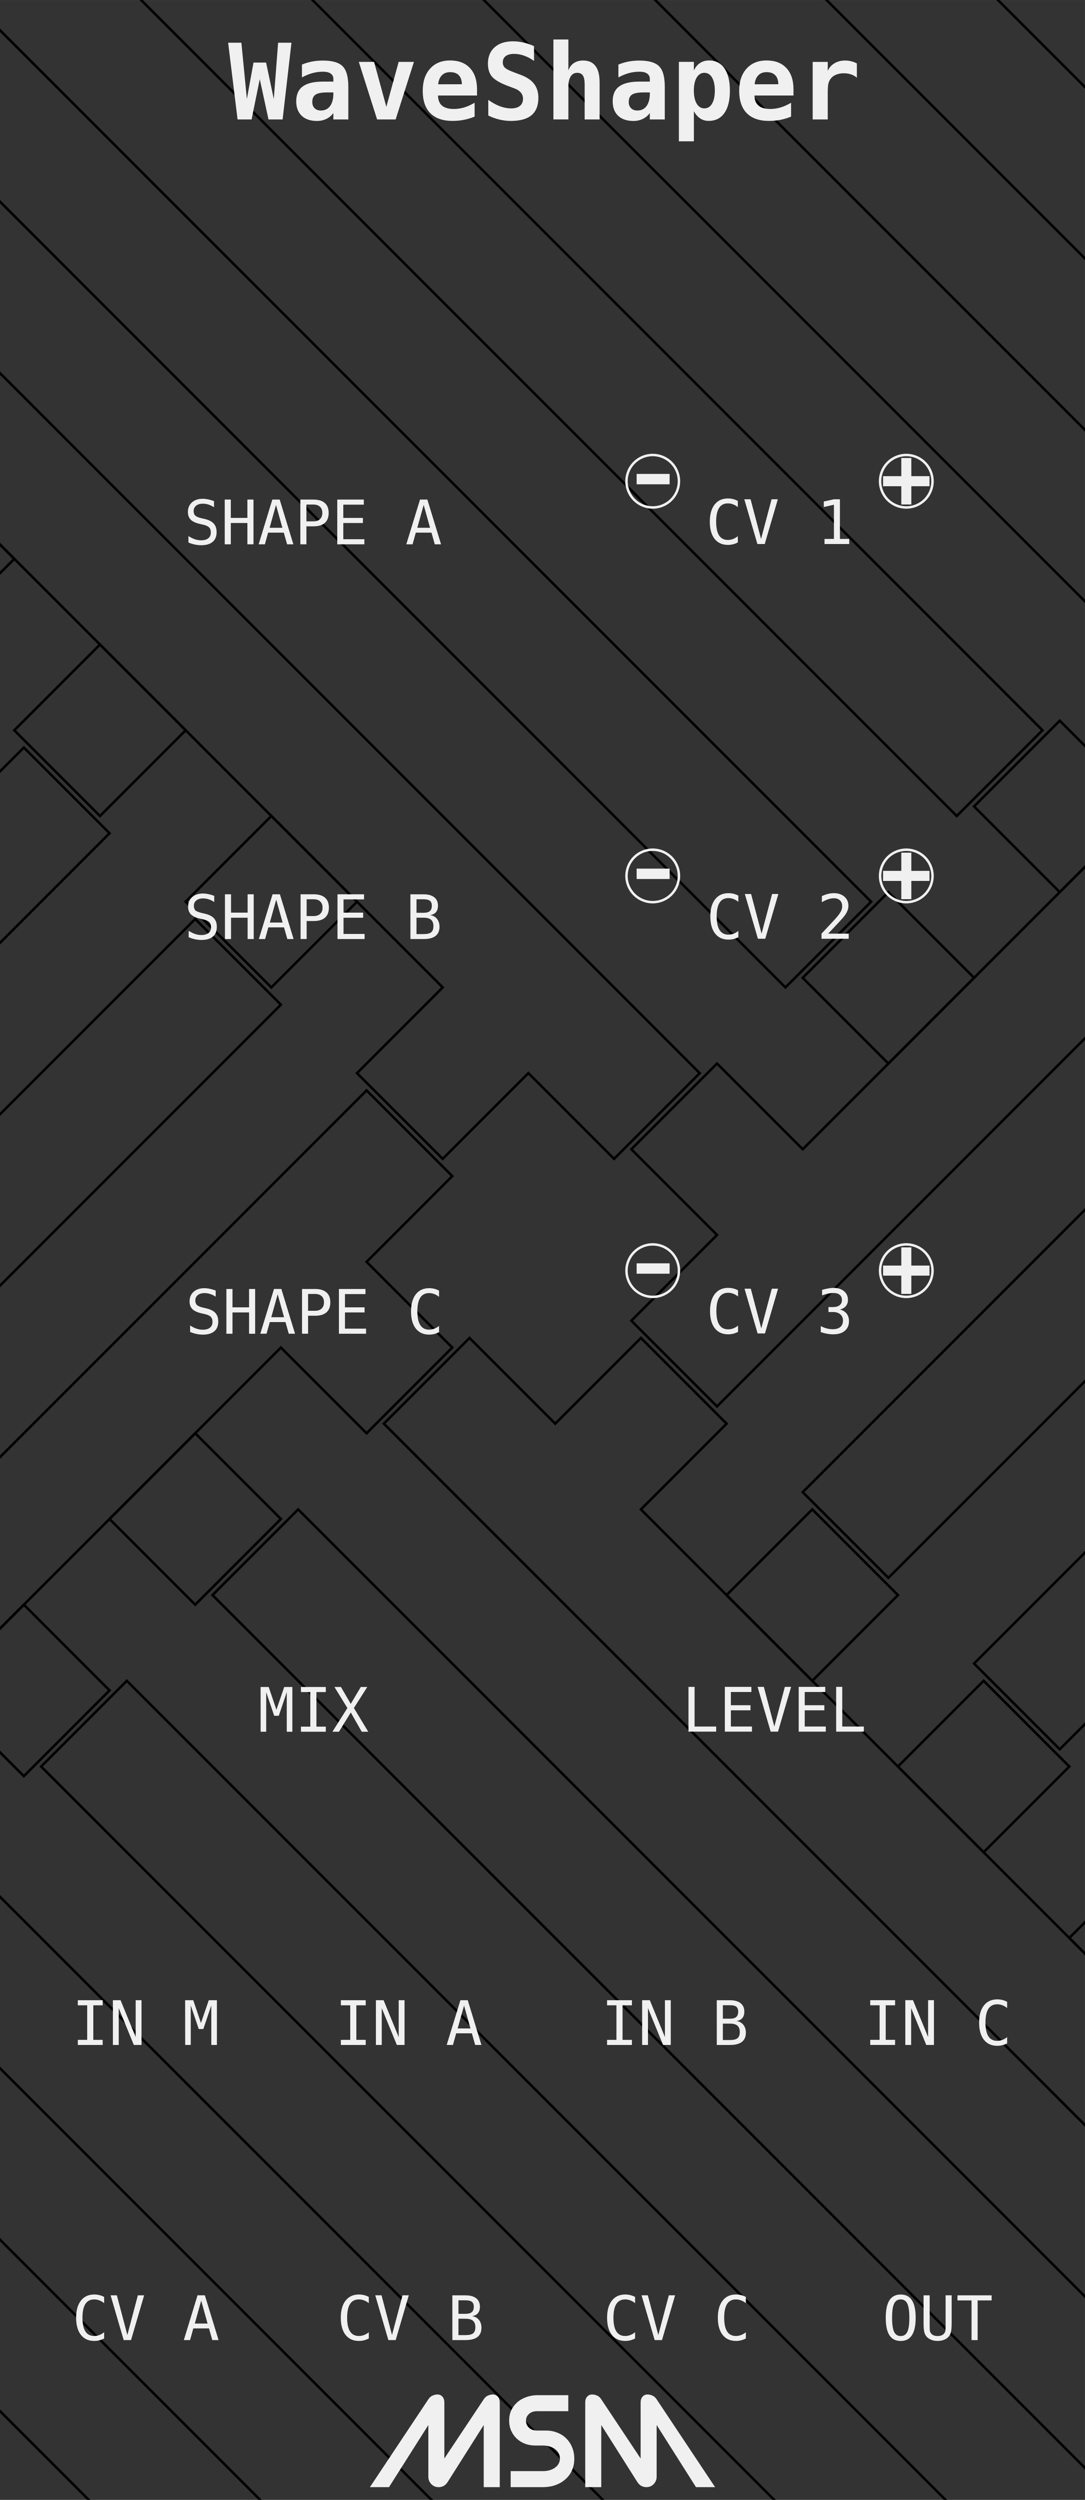 <?xml version="1.0" encoding="UTF-8" standalone="no"?>
<!-- Created with Inkscape (http://www.inkscape.org/) -->

<svg
   xmlns:dc="http://purl.org/dc/elements/1.1/"
   xmlns:cc="http://creativecommons.org/ns#"
   xmlns:rdf="http://www.w3.org/1999/02/22-rdf-syntax-ns#"
   xmlns:svg="http://www.w3.org/2000/svg"
   xmlns="http://www.w3.org/2000/svg"
   xmlns:sodipodi="http://sodipodi.sourceforge.net/DTD/sodipodi-0.dtd"
   xmlns:inkscape="http://www.inkscape.org/namespaces/inkscape"
   width="165"
   height="380"
   viewBox="0 0 43.656 100.542"
   version="1.1"
   id="svg8"
   inkscape:version="0.92.2 (5c3e80d, 2017-08-06)"
   sodipodi:docname="WaveShaper-Dark.svg">
  <rect x="0" y="0" width="43.656" height="100.542" fill="#808080" stroke="none"/>
  <defs
     id="defs2" />
  <sodipodi:namedview
     id="base"
     pagecolor="#ffffff"
     bordercolor="#666666"
     borderopacity="1.0"
     inkscape:pageopacity="0.0"
     inkscape:pageshadow="2"
     inkscape:zoom="1.979899"
     inkscape:cx="-38.184529"
     inkscape:cy="169.49742"
     inkscape:document-units="mm"
     inkscape:current-layer="layer1"
     showgrid="false"
     units="px"
     inkscape:window-width="1920"
     inkscape:window-height="1028"
     inkscape:window-x="-8"
     inkscape:window-y="-8"
     inkscape:window-maximized="1" />
  <g
     inkscape:label="Ebene 1"
     inkscape:groupmode="layer"
     id="layer1"
     transform="translate(0,-196.458)">
    <rect
       style="fill:#333333;stroke-width:0.076;stroke-linecap:round;paint-order:markers stroke fill"
       id="rect815"
       width="43.656"
       height="100.542"
       x="-0.001"
       y="196.459" />
    <g
       inkscape:transform-center-y="119.65244"
       inkscape:transform-center-x="-44.974764"
       id="g1358"
       transform="matrix(1.431,-1.431,1.431,1.431,-217.185,-293.888)"
       style="fill:none;fill-opacity:0.8;stroke:#000000;stroke-width:0.049">
      <g
         id="g1356">
        <g
           id="g1324"
           transform="translate(185.736,-9.525)">
          <g
             transform="translate(-137.103)"
             id="g1308">
            <path
               inkscape:connector-curvature="0"
               style="stroke-width:0.187;stroke-linecap:round;paint-order:markers stroke fill"
               d="m -718.949,154.572 c -14.329,0.455 -33.604,20.719 -31.299,34.271 -2.458,14.456 19.636,36.55 34.092,34.092 h 134.092 v -9.092 h -100.002 v -25 c 2.458,-14.456 -19.634,-36.548 -34.09,-34.09 -0.903,-0.154 -1.838,-0.212 -2.793,-0.182 z m 1.006,8.959 c 0.63,0.023 1.228,0.125 1.787,0.312 8.941,-3.005 28.005,16.059 25,25 v 25 h -25 c -8.941,3.005 -28.005,-16.059 -25,-25 -2.817,-8.382 13.762,-25.661 23.213,-25.312 z m 26.787,150.312 v 9.092 h 9.09 v -9.092 z"
               transform="matrix(0.265,0,0,0.265,0,196.458)"
               id="path1296" />
            <path
               inkscape:connector-curvature="0"
               style="stroke-width:0.187;stroke-linecap:round;paint-order:markers stroke fill"
               d="m -718.553,136.529 c -24.819,0.434 -51.2,27.627 -49.877,52.314 -1.366,25.484 26.789,53.639 52.273,52.273 h 134.092 v -9.092 h -134.092 c -19.97,1.912 -45.094,-23.212 -43.182,-43.182 -1.912,-19.97 23.212,-45.094 43.182,-43.182 19.97,-1.912 45.094,23.212 43.182,43.182 v 25 h 9.092 v -25 c 1.366,-25.484 -26.789,-53.637 -52.273,-52.271 -0.796,-0.043 -1.596,-0.057 -2.396,-0.043 z m 45.578,177.314 v 9.092 h 9.092 v -9.092 z"
               transform="matrix(0.265,0,0,0.265,0,196.458)"
               id="path1298" />
            <path
               inkscape:connector-curvature="0"
               style="stroke-width:0.187;stroke-linecap:round;paint-order:markers stroke fill"
               d="m -716.156,118.389 c -36.513,-0.273 -70.728,33.942 -70.455,70.455 -0.273,36.513 33.942,70.728 70.455,70.455 h 134.092 v -9.092 h -134.092 c -30.998,0.819 -62.183,-30.365 -61.363,-61.363 -0.819,-30.998 30.365,-62.183 61.363,-61.363 30.998,-0.819 62.183,30.365 61.363,61.363 v 25 h 9.092 v -25 c 0.273,-36.513 -33.942,-70.728 -70.455,-70.455 z m 61.363,195.455 v 9.092 h 9.092 v -9.092 z"
               transform="matrix(0.265,0,0,0.265,0,196.458)"
               id="path1300" />
            <path
               inkscape:connector-curvature="0"
               style="stroke-width:0.187;stroke-linecap:round;paint-order:markers stroke fill"
               d="m -716.156,100.207 c -47.541,0.819 -87.817,41.095 -88.637,88.637 0.819,47.541 41.095,87.817 88.637,88.637 h 134.092 v -9.092 h -134.092 v 0.002 c -42.027,-0.273 -79.272,-37.52 -79.545,-79.547 0.273,-42.027 37.518,-79.272 79.545,-79.545 42.027,0.273 79.272,37.518 79.545,79.545 v 25 h 9.092 v -25 c -0.819,-47.541 -41.095,-87.817 -88.637,-88.637 z m 79.545,213.637 v 9.092 h 9.092 v -9.092 z"
               transform="matrix(0.265,0,0,0.265,0,196.458)"
               id="path1302" />
            <path
               inkscape:connector-curvature="0"
               style="stroke-width:0.187;stroke-linecap:round;paint-order:markers stroke fill"
               d="m -716.156,82.025 c -58.57,1.912 -104.906,48.248 -106.818,106.818 1.912,58.57 48.248,104.906 106.818,106.818 h 134.092 v -9.09 h -134.092 c -53.056,-1.366 -96.361,-44.673 -97.727,-97.729 1.366,-53.056 44.671,-96.361 97.727,-97.727 53.056,1.366 96.361,44.671 97.727,97.727 v 25 h 9.092 v -25 C -611.25,130.274 -657.586,83.937 -716.156,82.025 Z m 97.727,231.818 v 9.092 h 9.092 v -9.092 z"
               transform="matrix(0.265,0,0,0.265,0,196.458)"
               id="path1304" />
            <path
               inkscape:connector-curvature="0"
               style="stroke-width:0.187;stroke-linecap:round;paint-order:markers stroke fill"
               d="m -716.156,63.844 c -69.599,3.005 -121.995,55.401 -125,125 3.005,69.599 55.401,121.995 125,125 h 115.908 v 9.092 h 9.092 v -9.092 h 9.092 v -9.09 h -134.092 c -64.084,-2.458 -113.452,-51.826 -115.91,-115.91 2.458,-64.084 51.826,-113.45 115.91,-115.908 64.084,2.458 113.45,51.824 115.908,115.908 v 25 h 9.092 v -25 c -3.005,-69.599 -55.401,-121.995 -125,-125 z"
               transform="matrix(0.265,0,0,0.265,0,196.458)"
               id="path1306" />
          </g>
          <g
             transform="rotate(90,-222.556,213.35)"
             id="g1322">
            <path
               inkscape:connector-curvature="0"
               id="path1310"
               transform="matrix(0.265,0,0,0.265,0,196.458)"
               d="m -718.949,154.572 c -14.329,0.455 -33.604,20.719 -31.299,34.271 -2.458,14.456 19.636,36.55 34.092,34.092 h 134.092 v -9.092 h -100.002 v -25 c 2.458,-14.456 -19.634,-36.548 -34.09,-34.09 -0.903,-0.154 -1.838,-0.212 -2.793,-0.182 z m 1.006,8.959 c 0.63,0.023 1.228,0.125 1.787,0.312 8.941,-3.005 28.005,16.059 25,25 v 25 h -25 c -8.941,3.005 -28.005,-16.059 -25,-25 -2.817,-8.382 13.762,-25.661 23.213,-25.312 z m 26.787,150.312 v 9.092 h 9.09 v -9.092 z"
               style="stroke-width:0.187;stroke-linecap:round;paint-order:markers stroke fill" />
            <path
               inkscape:connector-curvature="0"
               id="path1312"
               transform="matrix(0.265,0,0,0.265,0,196.458)"
               d="m -718.553,136.529 c -24.819,0.434 -51.2,27.627 -49.877,52.314 -1.366,25.484 26.789,53.639 52.273,52.273 h 134.092 v -9.092 h -134.092 c -19.97,1.912 -45.094,-23.212 -43.182,-43.182 -1.912,-19.97 23.212,-45.094 43.182,-43.182 19.97,-1.912 45.094,23.212 43.182,43.182 v 25 h 9.092 v -25 c 1.366,-25.484 -26.789,-53.637 -52.273,-52.271 -0.796,-0.043 -1.596,-0.057 -2.396,-0.043 z m 45.578,177.314 v 9.092 h 9.092 v -9.092 z"
               style="stroke-width:0.187;stroke-linecap:round;paint-order:markers stroke fill" />
            <path
               inkscape:connector-curvature="0"
               id="path1314"
               transform="matrix(0.265,0,0,0.265,0,196.458)"
               d="m -716.156,118.389 c -36.513,-0.273 -70.728,33.942 -70.455,70.455 -0.273,36.513 33.942,70.728 70.455,70.455 h 134.092 v -9.092 h -134.092 c -30.998,0.819 -62.183,-30.365 -61.363,-61.363 -0.819,-30.998 30.365,-62.183 61.363,-61.363 30.998,-0.819 62.183,30.365 61.363,61.363 v 25 h 9.092 v -25 c 0.273,-36.513 -33.942,-70.728 -70.455,-70.455 z m 61.363,195.455 v 9.092 h 9.092 v -9.092 z"
               style="stroke-width:0.187;stroke-linecap:round;paint-order:markers stroke fill" />
            <path
               inkscape:connector-curvature="0"
               id="path1316"
               transform="matrix(0.265,0,0,0.265,0,196.458)"
               d="m -716.156,100.207 c -47.541,0.819 -87.817,41.095 -88.637,88.637 0.819,47.541 41.095,87.817 88.637,88.637 h 134.092 v -9.092 h -134.092 v 0.002 c -42.027,-0.273 -79.272,-37.52 -79.545,-79.547 0.273,-42.027 37.518,-79.272 79.545,-79.545 42.027,0.273 79.272,37.518 79.545,79.545 v 25 h 9.092 v -25 c -0.819,-47.541 -41.095,-87.817 -88.637,-88.637 z m 79.545,213.637 v 9.092 h 9.092 v -9.092 z"
               style="stroke-width:0.187;stroke-linecap:round;paint-order:markers stroke fill" />
            <path
               inkscape:connector-curvature="0"
               id="path1318"
               transform="matrix(0.265,0,0,0.265,0,196.458)"
               d="m -716.156,82.025 c -58.57,1.912 -104.906,48.248 -106.818,106.818 1.912,58.57 48.248,104.906 106.818,106.818 h 134.092 v -9.09 h -134.092 c -53.056,-1.366 -96.361,-44.673 -97.727,-97.729 1.366,-53.056 44.671,-96.361 97.727,-97.727 53.056,1.366 96.361,44.671 97.727,97.727 v 25 h 9.092 v -25 C -611.25,130.274 -657.586,83.937 -716.156,82.025 Z m 97.727,231.818 v 9.092 h 9.092 v -9.092 z"
               style="stroke-width:0.187;stroke-linecap:round;paint-order:markers stroke fill" />
            <path
               inkscape:connector-curvature="0"
               id="path1320"
               transform="matrix(0.265,0,0,0.265,0,196.458)"
               d="m -716.156,63.844 c -69.599,3.005 -121.995,55.401 -125,125 3.005,69.599 55.401,121.995 125,125 h 115.908 v 9.092 h 9.092 v -9.092 h 9.092 v -9.09 h -134.092 c -64.084,-2.458 -113.452,-51.826 -115.91,-115.91 2.458,-64.084 51.826,-113.45 115.91,-115.908 64.084,2.458 113.45,51.824 115.908,115.908 v 25 h 9.092 v -25 c -3.005,-69.599 -55.401,-121.995 -125,-125 z"
               style="stroke-width:0.187;stroke-linecap:round;paint-order:markers stroke fill" />
          </g>
        </g>
        <g
           transform="rotate(-180,-198.239,277.139)"
           id="g1354">
          <g
             id="g1338"
             transform="translate(-137.103)">
            <path
               id="path1326"
               transform="matrix(0.265,0,0,0.265,0,196.458)"
               d="m -718.949,154.572 c -14.329,0.455 -33.604,20.719 -31.299,34.271 -2.458,14.456 19.636,36.55 34.092,34.092 h 134.092 v -9.092 h -100.002 v -25 c 2.458,-14.456 -19.634,-36.548 -34.09,-34.09 -0.903,-0.154 -1.838,-0.212 -2.793,-0.182 z m 1.006,8.959 c 0.63,0.023 1.228,0.125 1.787,0.312 8.941,-3.005 28.005,16.059 25,25 v 25 h -25 c -8.941,3.005 -28.005,-16.059 -25,-25 -2.817,-8.382 13.762,-25.661 23.213,-25.312 z m 26.787,150.312 v 9.092 h 9.09 v -9.092 z"
               style="stroke-width:0.187;stroke-linecap:round;paint-order:markers stroke fill"
               inkscape:connector-curvature="0" />
            <path
               id="path1328"
               transform="matrix(0.265,0,0,0.265,0,196.458)"
               d="m -718.553,136.529 c -24.819,0.434 -51.2,27.627 -49.877,52.314 -1.366,25.484 26.789,53.639 52.273,52.273 h 134.092 v -9.092 h -134.092 c -19.97,1.912 -45.094,-23.212 -43.182,-43.182 -1.912,-19.97 23.212,-45.094 43.182,-43.182 19.97,-1.912 45.094,23.212 43.182,43.182 v 25 h 9.092 v -25 c 1.366,-25.484 -26.789,-53.637 -52.273,-52.271 -0.796,-0.043 -1.596,-0.057 -2.396,-0.043 z m 45.578,177.314 v 9.092 h 9.092 v -9.092 z"
               style="stroke-width:0.187;stroke-linecap:round;paint-order:markers stroke fill"
               inkscape:connector-curvature="0" />
            <path
               id="path1330"
               transform="matrix(0.265,0,0,0.265,0,196.458)"
               d="m -716.156,118.389 c -36.513,-0.273 -70.728,33.942 -70.455,70.455 -0.273,36.513 33.942,70.728 70.455,70.455 h 134.092 v -9.092 h -134.092 c -30.998,0.819 -62.183,-30.365 -61.363,-61.363 -0.819,-30.998 30.365,-62.183 61.363,-61.363 30.998,-0.819 62.183,30.365 61.363,61.363 v 25 h 9.092 v -25 c 0.273,-36.513 -33.942,-70.728 -70.455,-70.455 z m 61.363,195.455 v 9.092 h 9.092 v -9.092 z"
               style="stroke-width:0.187;stroke-linecap:round;paint-order:markers stroke fill"
               inkscape:connector-curvature="0" />
            <path
               id="path1332"
               transform="matrix(0.265,0,0,0.265,0,196.458)"
               d="m -716.156,100.207 c -47.541,0.819 -87.817,41.095 -88.637,88.637 0.819,47.541 41.095,87.817 88.637,88.637 h 134.092 v -9.092 h -134.092 v 0.002 c -42.027,-0.273 -79.272,-37.52 -79.545,-79.547 0.273,-42.027 37.518,-79.272 79.545,-79.545 42.027,0.273 79.272,37.518 79.545,79.545 v 25 h 9.092 v -25 c -0.819,-47.541 -41.095,-87.817 -88.637,-88.637 z m 79.545,213.637 v 9.092 h 9.092 v -9.092 z"
               style="stroke-width:0.187;stroke-linecap:round;paint-order:markers stroke fill"
               inkscape:connector-curvature="0" />
            <path
               id="path1334"
               transform="matrix(0.265,0,0,0.265,0,196.458)"
               d="m -716.156,82.025 c -58.57,1.912 -104.906,48.248 -106.818,106.818 1.912,58.57 48.248,104.906 106.818,106.818 h 134.092 v -9.09 h -134.092 c -53.056,-1.366 -96.361,-44.673 -97.727,-97.729 1.366,-53.056 44.671,-96.361 97.727,-97.727 53.056,1.366 96.361,44.671 97.727,97.727 v 25 h 9.092 v -25 C -611.25,130.274 -657.586,83.937 -716.156,82.025 Z m 97.727,231.818 v 9.092 h 9.092 v -9.092 z"
               style="stroke-width:0.187;stroke-linecap:round;paint-order:markers stroke fill"
               inkscape:connector-curvature="0" />
            <path
               id="path1336"
               transform="matrix(0.265,0,0,0.265,0,196.458)"
               d="m -716.156,63.844 c -69.599,3.005 -121.995,55.401 -125,125 3.005,69.599 55.401,121.995 125,125 h 115.908 v 9.092 h 9.092 v -9.092 h 9.092 v -9.09 h -134.092 c -64.084,-2.458 -113.452,-51.826 -115.91,-115.91 2.458,-64.084 51.826,-113.45 115.91,-115.908 64.084,2.458 113.45,51.824 115.908,115.908 v 25 h 9.092 v -25 c -3.005,-69.599 -55.401,-121.995 -125,-125 z"
               style="stroke-width:0.187;stroke-linecap:round;paint-order:markers stroke fill"
               inkscape:connector-curvature="0" />
          </g>
          <g
             id="g1352"
             transform="rotate(90,-222.556,213.35)">
            <path
               style="stroke-width:0.187;stroke-linecap:round;paint-order:markers stroke fill"
               d="m -718.949,154.572 c -14.329,0.455 -33.604,20.719 -31.299,34.271 -2.458,14.456 19.636,36.55 34.092,34.092 h 134.092 v -9.092 h -100.002 v -25 c 2.458,-14.456 -19.634,-36.548 -34.09,-34.09 -0.903,-0.154 -1.838,-0.212 -2.793,-0.182 z m 1.006,8.959 c 0.63,0.023 1.228,0.125 1.787,0.312 8.941,-3.005 28.005,16.059 25,25 v 25 h -25 c -8.941,3.005 -28.005,-16.059 -25,-25 -2.817,-8.382 13.762,-25.661 23.213,-25.312 z m 26.787,150.312 v 9.092 h 9.09 v -9.092 z"
               transform="matrix(0.265,0,0,0.265,0,196.458)"
               id="path1340"
               inkscape:connector-curvature="0" />
            <path
               style="stroke-width:0.187;stroke-linecap:round;paint-order:markers stroke fill"
               d="m -718.553,136.529 c -24.819,0.434 -51.2,27.627 -49.877,52.314 -1.366,25.484 26.789,53.639 52.273,52.273 h 134.092 v -9.092 h -134.092 c -19.97,1.912 -45.094,-23.212 -43.182,-43.182 -1.912,-19.97 23.212,-45.094 43.182,-43.182 19.97,-1.912 45.094,23.212 43.182,43.182 v 25 h 9.092 v -25 c 1.366,-25.484 -26.789,-53.637 -52.273,-52.271 -0.796,-0.043 -1.596,-0.057 -2.396,-0.043 z m 45.578,177.314 v 9.092 h 9.092 v -9.092 z"
               transform="matrix(0.265,0,0,0.265,0,196.458)"
               id="path1342"
               inkscape:connector-curvature="0" />
            <path
               style="stroke-width:0.187;stroke-linecap:round;paint-order:markers stroke fill"
               d="m -716.156,118.389 c -36.513,-0.273 -70.728,33.942 -70.455,70.455 -0.273,36.513 33.942,70.728 70.455,70.455 h 134.092 v -9.092 h -134.092 c -30.998,0.819 -62.183,-30.365 -61.363,-61.363 -0.819,-30.998 30.365,-62.183 61.363,-61.363 30.998,-0.819 62.183,30.365 61.363,61.363 v 25 h 9.092 v -25 c 0.273,-36.513 -33.942,-70.728 -70.455,-70.455 z m 61.363,195.455 v 9.092 h 9.092 v -9.092 z"
               transform="matrix(0.265,0,0,0.265,0,196.458)"
               id="path1344"
               inkscape:connector-curvature="0" />
            <path
               style="stroke-width:0.187;stroke-linecap:round;paint-order:markers stroke fill"
               d="m -716.156,100.207 c -47.541,0.819 -87.817,41.095 -88.637,88.637 0.819,47.541 41.095,87.817 88.637,88.637 h 134.092 v -9.092 h -134.092 v 0.002 c -42.027,-0.273 -79.272,-37.52 -79.545,-79.547 0.273,-42.027 37.518,-79.272 79.545,-79.545 42.027,0.273 79.272,37.518 79.545,79.545 v 25 h 9.092 v -25 c -0.819,-47.541 -41.095,-87.817 -88.637,-88.637 z m 79.545,213.637 v 9.092 h 9.092 v -9.092 z"
               transform="matrix(0.265,0,0,0.265,0,196.458)"
               id="path1346"
               inkscape:connector-curvature="0" />
            <path
               style="stroke-width:0.187;stroke-linecap:round;paint-order:markers stroke fill"
               d="m -716.156,82.025 c -58.57,1.912 -104.906,48.248 -106.818,106.818 1.912,58.57 48.248,104.906 106.818,106.818 h 134.092 v -9.09 h -134.092 c -53.056,-1.366 -96.361,-44.673 -97.727,-97.729 1.366,-53.056 44.671,-96.361 97.727,-97.727 53.056,1.366 96.361,44.671 97.727,97.727 v 25 h 9.092 v -25 C -611.25,130.274 -657.586,83.937 -716.156,82.025 Z m 97.727,231.818 v 9.092 h 9.092 v -9.092 z"
               transform="matrix(0.265,0,0,0.265,0,196.458)"
               id="path1348"
               inkscape:connector-curvature="0" />
            <path
               style="stroke-width:0.187;stroke-linecap:round;paint-order:markers stroke fill"
               d="m -716.156,63.844 c -69.599,3.005 -121.995,55.401 -125,125 3.005,69.599 55.401,121.995 125,125 h 115.908 v 9.092 h 9.092 v -9.092 h 9.092 v -9.09 h -134.092 c -64.084,-2.458 -113.452,-51.826 -115.91,-115.91 2.458,-64.084 51.826,-113.45 115.91,-115.908 64.084,2.458 113.45,51.824 115.908,115.908 v 25 h 9.092 v -25 c -3.005,-69.599 -55.401,-121.995 -125,-125 z"
               transform="matrix(0.265,0,0,0.265,0,196.458)"
               id="path1350"
               inkscape:connector-curvature="0" />
          </g>
        </g>
      </g>
    </g>
    <g
       transform="matrix(0.448,0,0,0.448,23.104,217.486)"
       id="g1159"
       style="fill:#f0f0f0">
      <g
         aria-label="MS"
         style="font-size:10.583px;font-family:sans-serif;letter-spacing:0px;word-spacing:0px;stroke-width:0.265"
         id="text1153">
        <path
           d="m -13.102,168.465 q 0.148,-0.233 0.37,-0.328 0.222,-0.106 0.455,-0.106 0.275,0 0.445,0.201 0.169,0.191 0.169,0.519 v 5.027 l 3.535,-5.313 q 0.148,-0.233 0.36,-0.328 0.222,-0.106 0.466,-0.106 0.275,0 0.445,0.201 0.169,0.191 0.169,0.519 v 7.599 h -1.439 v -5.577 l -3.217,5.08 q -0.18,0.286 -0.392,0.392 -0.212,0.106 -0.434,0.106 -0.191,0 -0.36,-0.064 -0.169,-0.074 -0.296,-0.201 -0.127,-0.127 -0.201,-0.296 -0.074,-0.169 -0.074,-0.381 v -4.636 l -3.535,5.577 h -1.714 z"
           style="-inkscape-font-specification:Strasua"
           id="path1161"
           inkscape:connector-curvature="0" />
        <path
           d="m -5.707,176.35 v -1.439 h 2.889 q 0.667,0 1.101,-0.318 0.434,-0.318 0.434,-0.826 0,-0.254 -0.116,-0.466 -0.116,-0.212 -0.318,-0.36 -0.201,-0.159 -0.487,-0.243 -0.286,-0.085 -0.614,-0.085 h -0.656 q -0.508,0 -0.942,-0.159 -0.434,-0.169 -0.751,-0.466 -0.318,-0.307 -0.497,-0.709 -0.18,-0.413 -0.18,-0.91 0,-0.487 0.18,-0.9 0.191,-0.413 0.529,-0.72 0.339,-0.307 0.815,-0.476 0.476,-0.18 1.048,-0.18 h 2.741 v 1.439 H -3.347 q -0.455,0 -0.72,0.254 -0.265,0.243 -0.265,0.593 0,0.381 0.265,0.635 0.275,0.254 0.72,0.254 h 0.815 q 0.55,0 1.016,0.191 0.466,0.18 0.804,0.519 0.339,0.339 0.529,0.804 0.19,0.466 0.19,1.016 0,0.561 -0.201,1.027 -0.201,0.466 -0.582,0.804 -0.37,0.339 -0.889,0.529 -0.519,0.191 -1.154,0.191 z"
           style="-inkscape-font-specification:Strasua"
           id="path1163"
           inkscape:connector-curvature="0" />
      </g>
      <g
         aria-label="M"
         transform="scale(-1,1)"
         style="font-size:10.583px;font-family:sans-serif;letter-spacing:0px;word-spacing:0px;stroke-width:0.265"
         id="text1157">
        <path
           d="m -7.403,168.464 q 0.148,-0.233 0.37,-0.328 0.222,-0.106 0.455,-0.106 0.275,0 0.444,0.201 0.169,0.191 0.169,0.519 v 5.027 l 3.535,-5.313 q 0.148,-0.233 0.36,-0.328 0.222,-0.106 0.466,-0.106 0.275,0 0.445,0.201 0.169,0.191 0.169,0.519 v 7.599 H -2.429 v -5.577 l -3.217,5.08 q -0.18,0.286 -0.392,0.392 -0.212,0.106 -0.434,0.106 -0.191,0 -0.36,-0.064 -0.169,-0.074 -0.296,-0.201 -0.127,-0.127 -0.201,-0.296 -0.074,-0.169 -0.074,-0.381 v -4.636 l -3.535,5.577 h -1.714 z"
           style="-inkscape-font-specification:Strasua"
           id="path1166"
           inkscape:connector-curvature="0" />
      </g>
    </g>
    <g
       aria-label="WaveShaper"
       style="font-size:10.583px;font-family:'OmegaForce Condensed';-inkscape-font-specification:'OmegaForce Condensed, ';letter-spacing:0px;word-spacing:0px;fill:#f0f0f0;stroke-width:0.265"
       id="text917"
       transform="translate(0,0.529)">
      <path
         d="m 9.179,197.647 h 0.533 l 0.221,2.265 0.267,-1.466 h 0.506 l 0.31,1.466 0.174,-2.265 h 0.537 l -0.356,3.086 h -0.568 l -0.351,-1.621 -0.329,1.621 H 9.559 Z"
         style="-inkscape-font-specification:'DejaVu Sans Mono Bold'"
         id="path876"
         inkscape:connector-curvature="0" />
      <path
         d="m 13.172,199.646 q -0.339,0 -0.473,0.087 -0.134,0.087 -0.134,0.298 0,0.157 0.093,0.25 0.093,0.093 0.252,0.093 0.24,0 0.372,-0.18 0.132,-0.182 0.132,-0.506 v -0.041 z m 0.843,-0.234 v 1.321 h -0.602 v -0.258 q -0.11,0.153 -0.281,0.236 -0.172,0.083 -0.378,0.083 -0.395,0 -0.616,-0.209 -0.219,-0.209 -0.219,-0.583 0,-0.405 0.263,-0.597 0.263,-0.194 0.812,-0.194 h 0.42 v -0.101 q 0,-0.147 -0.107,-0.221 -0.105,-0.076 -0.312,-0.076 -0.217,0 -0.422,0.056 -0.203,0.054 -0.424,0.174 v -0.517 q 0.201,-0.083 0.407,-0.122 0.207,-0.039 0.438,-0.039 0.564,0 0.792,0.229 0.229,0.229 0.229,0.821 z"
         style="-inkscape-font-specification:'DejaVu Sans Mono Bold'"
         id="path878"
         inkscape:connector-curvature="0" />
      <path
         d="m 16.655,198.418 -0.736,2.315 h -0.746 l -0.736,-2.315 h 0.614 l 0.494,1.807 0.496,-1.807 z"
         style="-inkscape-font-specification:'DejaVu Sans Mono Bold'"
         id="path880"
         inkscape:connector-curvature="0" />
      <path
         d="m 19.097,200.619 q -0.211,0.087 -0.43,0.13 -0.219,0.043 -0.463,0.043 -0.581,0 -0.889,-0.31 -0.306,-0.312 -0.306,-0.897 0,-0.566 0.296,-0.895 0.296,-0.329 0.806,-0.329 0.515,0 0.798,0.306 0.285,0.304 0.285,0.858 v 0.246 h -1.569 q 0.002,0.273 0.161,0.407 0.159,0.134 0.475,0.134 0.209,0 0.411,-0.06 0.203,-0.06 0.424,-0.19 z m -0.513,-1.302 q -0.004,-0.24 -0.124,-0.362 -0.118,-0.124 -0.349,-0.124 -0.209,0 -0.333,0.128 -0.124,0.126 -0.147,0.36 z"
         style="-inkscape-font-specification:'DejaVu Sans Mono Bold'"
         id="path882"
         inkscape:connector-curvature="0" />
      <path
         d="m 20.419,199.379 q -0.461,-0.176 -0.624,-0.368 -0.163,-0.194 -0.163,-0.521 0,-0.42 0.269,-0.659 0.269,-0.24 0.738,-0.24 0.213,0 0.426,0.05 0.213,0.048 0.422,0.143 v 0.595 q -0.196,-0.139 -0.399,-0.211 -0.203,-0.072 -0.401,-0.072 -0.221,0 -0.339,0.089 -0.118,0.089 -0.118,0.254 0,0.128 0.085,0.213 0.087,0.083 0.36,0.184 l 0.263,0.099 q 0.372,0.136 0.548,0.362 0.176,0.225 0.176,0.568 0,0.467 -0.277,0.699 -0.275,0.229 -0.833,0.229 -0.229,0 -0.461,-0.056 -0.229,-0.054 -0.444,-0.161 v -0.63 q 0.244,0.174 0.471,0.258 0.229,0.085 0.453,0.085 0.225,0 0.349,-0.101 0.124,-0.103 0.124,-0.287 0,-0.138 -0.083,-0.242 -0.083,-0.105 -0.24,-0.165 z"
         style="-inkscape-font-specification:'DejaVu Sans Mono Bold'"
         id="path884"
         inkscape:connector-curvature="0" />
      <path
         d="m 24.126,199.23 v 1.503 h -0.602 v -1.41 q 0,-0.25 -0.072,-0.358 -0.07,-0.107 -0.232,-0.107 -0.165,0 -0.258,0.147 -0.093,0.145 -0.093,0.403 v 1.325 h -0.602 v -3.216 h 0.602 v 1.249 q 0.064,-0.192 0.219,-0.298 0.155,-0.105 0.374,-0.105 0.329,0 0.496,0.219 0.167,0.217 0.167,0.649 z"
         style="-inkscape-font-specification:'DejaVu Sans Mono Bold'"
         id="path886"
         inkscape:connector-curvature="0" />
      <path
         d="m 25.905,199.646 q -0.339,0 -0.473,0.087 -0.134,0.087 -0.134,0.298 0,0.157 0.093,0.25 0.093,0.093 0.252,0.093 0.24,0 0.372,-0.18 0.132,-0.182 0.132,-0.506 v -0.041 z m 0.843,-0.234 v 1.321 h -0.602 v -0.258 q -0.11,0.153 -0.281,0.236 -0.172,0.083 -0.378,0.083 -0.395,0 -0.616,-0.209 -0.219,-0.209 -0.219,-0.583 0,-0.405 0.263,-0.597 0.263,-0.194 0.812,-0.194 h 0.42 v -0.101 q 0,-0.147 -0.107,-0.221 -0.105,-0.076 -0.312,-0.076 -0.217,0 -0.422,0.056 -0.203,0.054 -0.424,0.174 v -0.517 q 0.201,-0.083 0.407,-0.122 0.207,-0.039 0.438,-0.039 0.564,0 0.792,0.229 0.229,0.229 0.229,0.821 z"
         style="-inkscape-font-specification:'DejaVu Sans Mono Bold'"
         id="path888"
         inkscape:connector-curvature="0" />
      <path
         d="m 27.919,200.406 v 1.207 h -0.604 v -3.196 h 0.604 v 0.347 q 0.095,-0.201 0.25,-0.302 0.155,-0.101 0.364,-0.101 0.397,0 0.616,0.318 0.219,0.318 0.219,0.897 0,0.587 -0.223,0.901 -0.221,0.314 -0.633,0.314 -0.186,0 -0.335,-0.095 -0.147,-0.097 -0.258,-0.291 z m 0.843,-0.833 q 0,-0.335 -0.112,-0.525 -0.112,-0.19 -0.308,-0.19 -0.196,0 -0.31,0.19 -0.114,0.19 -0.114,0.525 0,0.335 0.114,0.525 0.114,0.19 0.31,0.19 0.196,0 0.308,-0.19 0.112,-0.19 0.112,-0.525 z"
         style="-inkscape-font-specification:'DejaVu Sans Mono Bold'"
         id="path890"
         inkscape:connector-curvature="0" />
      <path
         d="m 31.83,200.619 q -0.211,0.087 -0.43,0.13 -0.219,0.043 -0.463,0.043 -0.581,0 -0.889,-0.31 -0.306,-0.312 -0.306,-0.897 0,-0.566 0.296,-0.895 0.296,-0.329 0.806,-0.329 0.515,0 0.798,0.306 0.285,0.304 0.285,0.858 v 0.246 h -1.569 q 0.002,0.273 0.161,0.407 0.159,0.134 0.475,0.134 0.209,0 0.411,-0.06 0.203,-0.06 0.424,-0.19 z m -0.513,-1.302 q -0.004,-0.24 -0.124,-0.362 -0.118,-0.124 -0.349,-0.124 -0.209,0 -0.333,0.128 -0.124,0.126 -0.147,0.36 z"
         style="-inkscape-font-specification:'DejaVu Sans Mono Bold'"
         id="path892"
         inkscape:connector-curvature="0" />
      <path
         d="m 34.477,199.057 q -0.099,-0.091 -0.234,-0.136 -0.132,-0.045 -0.291,-0.045 -0.192,0 -0.337,0.068 -0.143,0.066 -0.221,0.194 -0.05,0.079 -0.07,0.19 -0.019,0.112 -0.019,0.339 v 1.067 h -0.606 v -2.315 h 0.606 v 0.36 q 0.089,-0.198 0.273,-0.306 0.184,-0.11 0.43,-0.11 0.124,0 0.242,0.031 0.12,0.029 0.227,0.087 z"
         style="-inkscape-font-specification:'DejaVu Sans Mono Bold'"
         id="path894"
         inkscape:connector-curvature="0" />
    </g>
    <g
       aria-label="SHAPE A"
       style="font-size:2.469px;font-family:'DejaVu Sans Mono';-inkscape-font-specification:'DejaVu Sans Mono';letter-spacing:0px;word-spacing:0px;fill:#f0f0f0;stroke-width:0.265"
       id="text1013"
       transform="translate(70.763,-12.028)">
      <path
         d="m -62.152,228.64 v 0.247 q -0.111,-0.071 -0.223,-0.107 -0.111,-0.036 -0.224,-0.036 -0.172,0 -0.273,0.081 -0.1,0.08 -0.1,0.216 0,0.119 0.065,0.182 0.066,0.063 0.246,0.105 l 0.128,0.029 q 0.253,0.059 0.369,0.186 0.116,0.127 0.116,0.345 0,0.257 -0.159,0.392 -0.159,0.135 -0.463,0.135 -0.127,0 -0.254,-0.028 -0.128,-0.026 -0.257,-0.081 v -0.259 q 0.139,0.088 0.262,0.129 0.124,0.041 0.25,0.041 0.184,0 0.287,-0.082 0.102,-0.083 0.102,-0.232 0,-0.135 -0.071,-0.206 -0.07,-0.071 -0.245,-0.11 l -0.13,-0.03 q -0.251,-0.057 -0.364,-0.171 -0.113,-0.115 -0.113,-0.307 0,-0.241 0.162,-0.386 0.163,-0.146 0.432,-0.146 0.104,0 0.218,0.024 0.115,0.023 0.241,0.07 z"
         id="path1098"
         inkscape:connector-curvature="0" />
      <path
         d="m -61.721,228.578 h 0.245 v 0.738 h 0.667 v -0.738 h 0.245 v 1.8 h -0.245 v -0.857 h -0.667 v 0.857 h -0.245 z"
         id="path1100"
         inkscape:connector-curvature="0" />
      <path
         d="m -59.658,228.793 -0.257,0.921 h 0.514 z m -0.147,-0.215 h 0.295 l 0.551,1.8 h -0.252 l -0.133,-0.469 h -0.631 l -0.13,0.469 h -0.252 z"
         id="path1102"
         inkscape:connector-curvature="0" />
      <path
         d="m -58.434,228.779 v 0.676 h 0.282 q 0.169,0 0.263,-0.089 0.095,-0.089 0.095,-0.25 0,-0.16 -0.094,-0.248 -0.094,-0.089 -0.264,-0.089 z m -0.244,-0.2 h 0.526 q 0.301,0 0.457,0.137 0.156,0.136 0.156,0.4 0,0.266 -0.156,0.403 -0.154,0.136 -0.457,0.136 h -0.282 v 0.723 h -0.244 z"
         id="path1105"
         inkscape:connector-curvature="0" />
      <path
         d="m -57.193,228.578 h 1.068 v 0.205 h -0.825 v 0.533 h 0.789 v 0.205 h -0.789 v 0.652 h 0.848 v 0.205 h -1.091 z"
         id="path1107"
         inkscape:connector-curvature="0" />
      <path
         d="m -53.716,228.793 -0.257,0.921 h 0.514 z m -0.147,-0.215 h 0.295 l 0.551,1.8 h -0.252 l -0.133,-0.469 h -0.631 l -0.13,0.469 h -0.252 z"
         id="path1109"
         inkscape:connector-curvature="0" />
    </g>
    <g
       aria-label="CV 1"
       style="font-size:2.469px;font-family:'DejaVu Sans Mono';-inkscape-font-specification:'DejaVu Sans Mono';letter-spacing:0px;word-spacing:0px;fill:#f0f0f0;stroke-width:0.265"
       id="text974">
      <path
         d="m 29.687,218.275 q -0.093,0.049 -0.191,0.074 -0.098,0.025 -0.207,0.025 -0.346,0 -0.538,-0.245 -0.191,-0.245 -0.191,-0.689 0,-0.441 0.192,-0.687 0.193,-0.247 0.537,-0.247 0.11,0 0.207,0.025 0.098,0.024 0.191,0.074 v 0.25 q -0.089,-0.074 -0.192,-0.112 -0.102,-0.039 -0.206,-0.039 -0.238,0 -0.356,0.183 -0.118,0.183 -0.118,0.553 0,0.369 0.118,0.552 0.118,0.183 0.356,0.183 0.106,0 0.207,-0.039 0.102,-0.039 0.191,-0.112 z"
         id="path1024" />
      <path
         d="m 30.622,218.134 0.423,-1.595 h 0.252 l -0.527,1.8 h -0.295 l -0.527,-1.8 h 0.252 z"
         id="path1026" />
      <path
         d="m 33.175,218.134 h 0.379 v -1.376 l -0.408,0.092 v -0.222 l 0.405,-0.089 h 0.244 v 1.595 h 0.374 v 0.205 h -0.994 z"
         id="path1028" />
    </g>
    <g
       aria-label="CV 2"
       style="font-size:2.469px;font-family:'DejaVu Sans Mono';-inkscape-font-specification:'DejaVu Sans Mono';letter-spacing:0px;word-spacing:0px;fill:#f0f0f0;stroke-width:0.265"
       id="text978">
      <path
         d="m 29.708,234.15 q -0.093,0.049 -0.191,0.074 -0.098,0.025 -0.207,0.025 -0.346,0 -0.538,-0.245 -0.191,-0.245 -0.191,-0.689 0,-0.441 0.192,-0.687 0.193,-0.247 0.537,-0.247 0.11,0 0.207,0.025 0.098,0.024 0.191,0.074 v 0.25 q -0.089,-0.073 -0.192,-0.112 -0.102,-0.039 -0.206,-0.039 -0.238,0 -0.356,0.183 -0.118,0.183 -0.118,0.553 0,0.369 0.118,0.552 0.118,0.183 0.356,0.183 0.106,0 0.207,-0.039 0.102,-0.039 0.191,-0.112 z"
         id="path1031" />
      <path
         d="m 30.643,234.009 0.423,-1.595 h 0.252 l -0.527,1.8 H 30.496 l -0.527,-1.8 h 0.252 z"
         id="path1033" />
      <path
         d="m 33.321,234.009 h 0.827 v 0.205 h -1.094 v -0.205 q 0.225,-0.238 0.394,-0.42 0.169,-0.182 0.233,-0.257 0.121,-0.147 0.163,-0.238 0.042,-0.092 0.042,-0.187 0,-0.151 -0.089,-0.236 -0.088,-0.086 -0.242,-0.086 -0.11,0 -0.23,0.04 -0.121,0.04 -0.256,0.121 v -0.246 q 0.124,-0.059 0.244,-0.089 0.121,-0.03 0.238,-0.03 0.264,0 0.424,0.141 0.162,0.14 0.162,0.368 0,0.116 -0.054,0.232 -0.053,0.116 -0.174,0.256 -0.068,0.078 -0.197,0.217 -0.128,0.139 -0.391,0.415 z"
         id="path1035" />
    </g>
    <g
       aria-label="CV 3"
       style="font-size:2.469px;font-family:'DejaVu Sans Mono';-inkscape-font-specification:'DejaVu Sans Mono';letter-spacing:0px;word-spacing:0px;fill:#f0f0f0;stroke-width:0.265"
       id="text982">
      <path
         d="m 29.696,250.025 q -0.093,0.049 -0.191,0.074 -0.098,0.025 -0.207,0.025 -0.346,0 -0.538,-0.245 -0.191,-0.245 -0.191,-0.689 0,-0.441 0.192,-0.687 0.193,-0.247 0.537,-0.247 0.11,0 0.207,0.025 0.098,0.024 0.191,0.073 v 0.25 q -0.089,-0.074 -0.192,-0.112 -0.102,-0.039 -0.206,-0.039 -0.238,0 -0.356,0.183 -0.118,0.183 -0.118,0.553 0,0.369 0.118,0.552 0.118,0.183 0.356,0.183 0.106,0 0.207,-0.039 0.102,-0.039 0.191,-0.112 z"
         id="path1060" />
      <path
         d="m 30.631,249.884 0.423,-1.595 h 0.252 L 30.779,250.089 h -0.295 l -0.527,-1.8 h 0.252 z"
         id="path1062" />
      <path
         d="m 33.795,249.125 q 0.177,0.047 0.271,0.168 0.094,0.119 0.094,0.299 0,0.248 -0.168,0.391 -0.166,0.141 -0.462,0.141 -0.124,0 -0.253,-0.023 -0.129,-0.023 -0.253,-0.066 v -0.242 q 0.123,0.064 0.242,0.095 0.119,0.031 0.238,0.031 0.2,0 0.307,-0.09 0.107,-0.09 0.107,-0.26 0,-0.157 -0.107,-0.248 -0.107,-0.093 -0.291,-0.093 h -0.186 v -0.2 h 0.186 q 0.168,0 0.262,-0.074 0.094,-0.074 0.094,-0.205 0,-0.139 -0.088,-0.212 -0.087,-0.075 -0.248,-0.075 -0.107,0 -0.222,0.024 -0.115,0.024 -0.24,0.072 v -0.224 q 0.146,-0.039 0.259,-0.058 0.115,-0.019 0.203,-0.019 0.263,0 0.42,0.133 0.158,0.131 0.158,0.35 0,0.148 -0.083,0.247 -0.082,0.099 -0.24,0.14 z"
         id="path1064" />
    </g>
    <g
       aria-label="SHAPE B"
       style="font-size:2.469px;font-family:'DejaVu Sans Mono';-inkscape-font-specification:'DejaVu Sans Mono';letter-spacing:0px;word-spacing:0px;fill:#f0f0f0;stroke-width:0.265"
       id="text1017"
       transform="translate(70.772,-1.444)">
      <path
         d="m -62.152,233.932 v 0.247 q -0.111,-0.071 -0.223,-0.107 -0.111,-0.036 -0.224,-0.036 -0.172,0 -0.273,0.081 -0.1,0.08 -0.1,0.216 0,0.119 0.065,0.182 0.066,0.063 0.246,0.105 l 0.128,0.029 q 0.253,0.059 0.369,0.186 0.116,0.127 0.116,0.345 0,0.257 -0.159,0.392 -0.159,0.135 -0.463,0.135 -0.127,0 -0.254,-0.028 -0.128,-0.026 -0.257,-0.081 v -0.259 q 0.139,0.088 0.262,0.129 0.124,0.041 0.25,0.041 0.184,0 0.287,-0.082 0.102,-0.083 0.102,-0.232 0,-0.135 -0.071,-0.206 -0.07,-0.071 -0.245,-0.11 l -0.13,-0.03 q -0.251,-0.057 -0.364,-0.171 -0.113,-0.115 -0.113,-0.307 0,-0.241 0.162,-0.386 0.163,-0.146 0.432,-0.146 0.104,0 0.218,0.024 0.115,0.023 0.241,0.07 z"
         id="path1083"
         inkscape:connector-curvature="0" />
      <path
         d="m -61.721,233.87 h 0.245 v 0.738 h 0.667 v -0.738 h 0.245 v 1.8 h -0.245 v -0.857 h -0.667 v 0.857 h -0.245 z"
         id="path1085"
         inkscape:connector-curvature="0" />
      <path
         d="m -59.658,234.085 -0.257,0.921 h 0.514 z m -0.147,-0.215 h 0.295 l 0.551,1.8 h -0.252 l -0.133,-0.469 h -0.631 l -0.13,0.469 h -0.252 z"
         id="path1087"
         inkscape:connector-curvature="0" />
      <path
         d="m -58.434,234.07 v 0.676 h 0.282 q 0.169,0 0.263,-0.089 0.095,-0.089 0.095,-0.25 0,-0.16 -0.094,-0.248 -0.094,-0.089 -0.264,-0.089 z m -0.244,-0.2 h 0.526 q 0.301,0 0.457,0.137 0.156,0.136 0.156,0.4 0,0.266 -0.156,0.403 -0.154,0.136 -0.457,0.136 h -0.282 v 0.723 h -0.244 z"
         id="path1089"
         inkscape:connector-curvature="0" />
      <path
         d="m -57.193,233.87 h 1.068 v 0.205 h -0.825 v 0.533 h 0.789 v 0.205 h -0.789 v 0.652 h 0.848 v 0.205 h -1.091 z"
         id="path1092"
         inkscape:connector-curvature="0" />
      <path
         d="m -54.014,234.811 v 0.66 h 0.288 q 0.212,0 0.303,-0.073 0.09,-0.075 0.09,-0.245 0,-0.176 -0.095,-0.258 -0.095,-0.083 -0.298,-0.083 z m 0,-0.74 v 0.543 h 0.283 q 0.176,0 0.254,-0.068 0.08,-0.068 0.08,-0.218 0,-0.136 -0.078,-0.197 -0.077,-0.06 -0.256,-0.06 z m -0.245,-0.2 h 0.533 q 0.276,0 0.426,0.119 0.15,0.119 0.15,0.338 0,0.165 -0.08,0.26 -0.078,0.095 -0.236,0.119 0.177,0.026 0.277,0.152 0.101,0.124 0.101,0.317 0,0.245 -0.16,0.37 -0.16,0.124 -0.477,0.124 h -0.533 z"
         id="path1094"
         inkscape:connector-curvature="0" />
    </g>
    <g
       aria-label="SHAPE C"
       style="font-size:2.469px;font-family:'DejaVu Sans Mono';-inkscape-font-specification:'DejaVu Sans Mono';letter-spacing:0px;word-spacing:0px;fill:#f0f0f0;stroke-width:0.265"
       id="text1021"
       transform="translate(70.83,9.139)">
      <path
         d="m -62.152,239.223 v 0.247 q -0.111,-0.071 -0.223,-0.107 -0.111,-0.036 -0.224,-0.036 -0.172,0 -0.273,0.081 -0.1,0.08 -0.1,0.216 0,0.119 0.065,0.182 0.066,0.063 0.246,0.105 l 0.128,0.029 q 0.253,0.059 0.369,0.186 0.116,0.127 0.116,0.345 0,0.257 -0.159,0.392 -0.159,0.135 -0.463,0.135 -0.127,0 -0.254,-0.028 -0.128,-0.026 -0.257,-0.081 v -0.259 q 0.139,0.088 0.262,0.129 0.124,0.041 0.25,0.041 0.184,0 0.287,-0.082 0.102,-0.083 0.102,-0.232 0,-0.135 -0.071,-0.206 -0.07,-0.071 -0.245,-0.11 l -0.13,-0.03 q -0.251,-0.057 -0.364,-0.171 -0.113,-0.115 -0.113,-0.307 0,-0.241 0.162,-0.386 0.163,-0.146 0.432,-0.146 0.104,0 0.218,0.024 0.115,0.023 0.241,0.07 z"
         id="path1068"
         inkscape:connector-curvature="0" />
      <path
         d="m -61.721,239.162 h 0.245 v 0.738 h 0.667 v -0.738 h 0.245 v 1.8 h -0.245 v -0.857 h -0.667 v 0.857 h -0.245 z"
         id="path1070"
         inkscape:connector-curvature="0" />
      <path
         d="m -59.658,239.376 -0.257,0.921 h 0.514 z m -0.147,-0.215 h 0.295 l 0.551,1.8 h -0.252 l -0.133,-0.469 h -0.631 l -0.13,0.469 h -0.252 z"
         id="path1072"
         inkscape:connector-curvature="0" />
      <path
         d="m -58.434,239.362 v 0.676 h 0.282 q 0.169,0 0.263,-0.089 0.095,-0.089 0.095,-0.25 0,-0.16 -0.094,-0.248 -0.094,-0.089 -0.264,-0.089 z m -0.244,-0.2 h 0.526 q 0.301,0 0.457,0.137 0.156,0.136 0.156,0.4 0,0.266 -0.156,0.403 -0.154,0.136 -0.457,0.136 h -0.282 v 0.723 h -0.244 z"
         id="path1074"
         inkscape:connector-curvature="0" />
      <path
         d="m -57.193,239.162 h 1.068 v 0.205 h -0.825 v 0.533 h 0.789 v 0.205 h -0.789 v 0.652 h 0.848 v 0.205 h -1.091 z"
         id="path1076"
         inkscape:connector-curvature="0" />
      <path
         d="m -53.165,240.898 q -0.093,0.049 -0.191,0.074 -0.098,0.025 -0.207,0.025 -0.346,0 -0.538,-0.245 -0.191,-0.245 -0.191,-0.689 0,-0.441 0.192,-0.687 0.193,-0.247 0.537,-0.247 0.11,0 0.207,0.025 0.098,0.024 0.191,0.074 v 0.25 q -0.089,-0.074 -0.192,-0.112 -0.102,-0.039 -0.206,-0.039 -0.238,0 -0.356,0.183 -0.118,0.183 -0.118,0.553 0,0.369 0.118,0.552 0.118,0.183 0.356,0.183 0.106,0 0.207,-0.039 0.102,-0.039 0.191,-0.112 z"
         id="path1079"
         inkscape:connector-curvature="0" />
    </g>
    <g
       id="g1174">
      <path
         inkscape:connector-curvature="0"
         id="path949-2"
         d="m 27.318,215.813 a 1.055,1.055 0 0 1 -1.055,1.055 1.055,1.055 0 0 1 -1.055,-1.055 1.055,1.055 0 0 1 1.055,-1.055 1.055,1.055 0 0 1 1.055,1.055 z"
         style="fill:none;stroke:#f0f0f0;stroke-width:0.099;stroke-linecap:round;paint-order:markers stroke fill" />
      <g
         transform="matrix(0.493,0,0,0.493,48.218,101.062)"
         id="text953"
         style="font-size:10.583px;font-family:'DejaVu Sans Mono';-inkscape-font-specification:'DejaVu Sans Mono';letter-spacing:0px;word-spacing:0px;fill:#f0f0f0;stroke-width:0.265"
         aria-label="-">
        <path
           inkscape:connector-curvature="0"
           id="path1000"
           d="m -45.847,232.164 h 2.692 v 0.847 h -2.692 z" />
      </g>
      <path
         inkscape:connector-curvature="0"
         id="circle955"
         d="m 37.521,215.813 a 1.055,1.055 0 0 1 -1.055,1.055 1.055,1.055 0 0 1 -1.055,-1.055 1.055,1.055 0 0 1 1.055,-1.055 1.055,1.055 0 0 1 1.055,1.055 z"
         style="fill:none;stroke:#f0f0f0;stroke-width:0.099;stroke-linecap:round;paint-order:markers stroke fill" />
      <path
         d="m 36.668,214.878 v 0.731 h 0.731 v 0.405 h -0.731 v 0.734 h -0.403 v -0.734 h -0.734 v -0.405 h 0.734 v -0.731 z"
         style="-inkscape-font-specification:'DejaVu Sans Mono Bold';fill:#f0f0f0;stroke-width:0.131"
         id="path1004"
         inkscape:connector-curvature="0" />
    </g>
    <g
       id="g1186"
       transform="translate(0,15.875)">
      <path
         style="fill:none;stroke:#f0f0f0;stroke-width:0.099;stroke-linecap:round;paint-order:markers stroke fill"
         d="m 27.318,215.813 a 1.055,1.055 0 0 1 -1.055,1.055 1.055,1.055 0 0 1 -1.055,-1.055 1.055,1.055 0 0 1 1.055,-1.055 1.055,1.055 0 0 1 1.055,1.055 z"
         id="path1176"
         inkscape:connector-curvature="0" />
      <g
         aria-label="-"
         style="font-size:10.583px;font-family:'DejaVu Sans Mono';-inkscape-font-specification:'DejaVu Sans Mono';letter-spacing:0px;word-spacing:0px;fill:#f0f0f0;stroke-width:0.265"
         id="g1180"
         transform="matrix(0.493,0,0,0.493,48.218,101.062)">
        <path
           d="m -45.847,232.164 h 2.692 v 0.847 h -2.692 z"
           id="path1178"
           inkscape:connector-curvature="0" />
      </g>
      <path
         style="fill:none;stroke:#f0f0f0;stroke-width:0.099;stroke-linecap:round;paint-order:markers stroke fill"
         d="m 37.521,215.813 a 1.055,1.055 0 0 1 -1.055,1.055 1.055,1.055 0 0 1 -1.055,-1.055 1.055,1.055 0 0 1 1.055,-1.055 1.055,1.055 0 0 1 1.055,1.055 z"
         id="path1182"
         inkscape:connector-curvature="0" />
      <path
         inkscape:connector-curvature="0"
         id="path1184"
         style="-inkscape-font-specification:'DejaVu Sans Mono Bold';fill:#f0f0f0;stroke-width:0.131"
         d="m 36.668,214.878 v 0.731 h 0.731 v 0.405 h -0.731 v 0.734 h -0.403 v -0.734 h -0.734 v -0.405 h 0.734 v -0.731 z" />
    </g>
    <g
       transform="translate(0,31.75)"
       id="g1198">
      <path
         inkscape:connector-curvature="0"
         id="path1188"
         d="m 27.318,215.813 a 1.055,1.055 0 0 1 -1.055,1.055 1.055,1.055 0 0 1 -1.055,-1.055 1.055,1.055 0 0 1 1.055,-1.055 1.055,1.055 0 0 1 1.055,1.055 z"
         style="fill:none;stroke:#f0f0f0;stroke-width:0.099;stroke-linecap:round;paint-order:markers stroke fill" />
      <g
         transform="matrix(0.493,0,0,0.493,48.218,101.062)"
         id="g1192"
         style="font-size:10.583px;font-family:'DejaVu Sans Mono';-inkscape-font-specification:'DejaVu Sans Mono';letter-spacing:0px;word-spacing:0px;fill:#f0f0f0;stroke-width:0.265"
         aria-label="-">
        <path
           inkscape:connector-curvature="0"
           id="path1190"
           d="m -45.847,232.164 h 2.692 v 0.847 h -2.692 z" />
      </g>
      <path
         inkscape:connector-curvature="0"
         id="path1194"
         d="m 37.521,215.813 a 1.055,1.055 0 0 1 -1.055,1.055 1.055,1.055 0 0 1 -1.055,-1.055 1.055,1.055 0 0 1 1.055,-1.055 1.055,1.055 0 0 1 1.055,1.055 z"
         style="fill:none;stroke:#f0f0f0;stroke-width:0.099;stroke-linecap:round;paint-order:markers stroke fill" />
      <path
         d="m 36.668,214.878 v 0.731 h 0.731 v 0.405 h -0.731 v 0.734 h -0.403 v -0.734 h -0.734 v -0.405 h 0.734 v -0.731 z"
         style="-inkscape-font-specification:'DejaVu Sans Mono Bold';fill:#f0f0f0;stroke-width:0.131"
         id="path1196"
         inkscape:connector-curvature="0" />
    </g>
    <g
       aria-label="IN A"
       style="font-size:2.469px;font-family:'DejaVu Sans Mono';-inkscape-font-specification:'DejaVu Sans Mono';letter-spacing:0px;word-spacing:0px;fill:#f0f0f0;stroke-width:0.265"
       id="text969"
       transform="translate(71.042,25.138)">
      <path
         d="m -57.327,251.768 h 1 v 0.205 h -0.377 v 1.39 h 0.377 v 0.205 h -1 v -0.205 h 0.377 v -1.39 h -0.377 z"
         id="path1136"
         inkscape:connector-curvature="0" />
      <path
         d="m -55.917,251.768 h 0.309 l 0.608,1.482 v -1.482 h 0.235 v 1.8 h -0.309 l -0.608,-1.482 v 1.482 h -0.235 z"
         id="path1138"
         inkscape:connector-curvature="0" />
      <path
         d="m -52.37,251.983 -0.257,0.921 h 0.514 z m -0.147,-0.215 h 0.295 l 0.551,1.8 h -0.252 l -0.133,-0.469 h -0.631 l -0.13,0.469 h -0.252 z"
         id="path1140"
         inkscape:connector-curvature="0" />
    </g>
    <g
       aria-label="IN B"
       style="font-size:2.469px;font-family:'DejaVu Sans Mono';-inkscape-font-specification:'DejaVu Sans Mono';letter-spacing:0px;word-spacing:0px;fill:#f0f0f0;stroke-width:0.265"
       id="text1001"
       transform="translate(73.816,25.138)">
      <path
         d="m -49.39,251.768 h 1 v 0.205 h -0.377 v 1.39 h 0.377 v 0.205 h -1 v -0.205 h 0.377 v -1.39 h -0.377 z"
         id="path1129"
         inkscape:connector-curvature="0" />
      <path
         d="m -47.979,251.768 h 0.309 l 0.608,1.482 v -1.482 h 0.235 v 1.8 h -0.309 l -0.608,-1.482 v 1.482 h -0.235 z"
         id="path1131"
         inkscape:connector-curvature="0" />
      <path
         d="m -44.731,252.709 v 0.66 h 0.288 q 0.212,0 0.303,-0.074 0.09,-0.075 0.09,-0.245 0,-0.176 -0.095,-0.258 -0.095,-0.083 -0.298,-0.083 z m 0,-0.74 v 0.543 h 0.283 q 0.176,0 0.254,-0.068 0.08,-0.068 0.08,-0.218 0,-0.136 -0.078,-0.197 -0.077,-0.06 -0.256,-0.06 z m -0.245,-0.2 h 0.533 q 0.276,0 0.426,0.119 0.15,0.119 0.15,0.338 0,0.165 -0.08,0.26 -0.078,0.095 -0.236,0.119 0.177,0.026 0.277,0.152 0.101,0.124 0.101,0.317 0,0.245 -0.16,0.37 -0.16,0.124 -0.477,0.124 h -0.533 z"
         id="path1133"
         inkscape:connector-curvature="0" />
    </g>
    <g
       aria-label="IN C"
       style="font-size:2.469px;font-family:'DejaVu Sans Mono';-inkscape-font-specification:'DejaVu Sans Mono';letter-spacing:0px;word-spacing:0px;fill:#f0f0f0;stroke-width:0.265"
       id="text1005"
       transform="translate(75.938,25.137)">
      <path
         d="m -40.923,251.768 h 1 v 0.205 h -0.377 v 1.39 h 0.377 v 0.205 h -1 v -0.205 h 0.377 v -1.39 h -0.377 z"
         id="path1122"
         inkscape:connector-curvature="0" />
      <path
         d="m -39.512,251.768 h 0.309 l 0.608,1.482 v -1.482 h 0.235 v 1.8 h -0.309 l -0.608,-1.482 v 1.482 h -0.235 z"
         id="path1124"
         inkscape:connector-curvature="0" />
      <path
         d="m -35.415,253.505 q -0.093,0.049 -0.191,0.073 -0.098,0.025 -0.207,0.025 -0.346,0 -0.538,-0.245 -0.191,-0.245 -0.191,-0.689 0,-0.441 0.192,-0.687 0.193,-0.247 0.537,-0.247 0.11,0 0.207,0.025 0.098,0.024 0.191,0.074 v 0.25 q -0.089,-0.074 -0.192,-0.112 -0.102,-0.039 -0.206,-0.039 -0.238,0 -0.356,0.183 -0.118,0.183 -0.118,0.553 0,0.369 0.118,0.552 0.118,0.183 0.356,0.183 0.106,0 0.207,-0.039 0.102,-0.039 0.191,-0.112 z"
         id="path1126"
         inkscape:connector-curvature="0" />
    </g>
    <g
       aria-label="IN M"
       style="font-size:2.469px;font-family:'DejaVu Sans Mono';-inkscape-font-specification:'DejaVu Sans Mono';letter-spacing:0px;word-spacing:0px;fill:#f0f0f0;stroke-width:0.265"
       id="text1009"
       transform="translate(68.396,25.138)">
      <path
         d="m -65.265,251.768 h 1 v 0.205 h -0.377 v 1.39 h 0.377 v 0.205 h -1 v -0.205 h 0.377 v -1.39 h -0.377 z"
         id="path1113"
         inkscape:connector-curvature="0" />
      <path
         d="m -63.854,251.768 h 0.309 l 0.608,1.482 v -1.482 h 0.235 v 1.8 h -0.309 l -0.608,-1.482 v 1.482 h -0.235 z"
         id="path1115"
         inkscape:connector-curvature="0" />
      <path
         d="m -60.947,251.768 h 0.326 l 0.311,0.916 0.314,-0.916 h 0.327 v 1.8 h -0.225 v -1.59 l -0.321,0.949 h -0.184 l -0.322,-0.949 v 1.59 h -0.224 z"
         id="path1118"
         inkscape:connector-curvature="0" />
    </g>
    <g
       aria-label="CV A"
       style="font-size:2.469px;font-family:'DejaVu Sans Mono';-inkscape-font-specification:'DejaVu Sans Mono';letter-spacing:0px;word-spacing:0px;fill:#f0f0f0;stroke-width:0.265"
       id="text1025"
       transform="translate(50.393,60.197)">
      <path
         d="m -46.203,230.315 q -0.093,0.049 -0.191,0.073 -0.098,0.025 -0.207,0.025 -0.346,0 -0.538,-0.245 -0.191,-0.245 -0.191,-0.689 0,-0.441 0.192,-0.687 0.193,-0.247 0.537,-0.247 0.11,0 0.207,0.025 0.098,0.024 0.191,0.074 v 0.25 q -0.089,-0.074 -0.192,-0.112 -0.102,-0.039 -0.206,-0.039 -0.238,0 -0.356,0.183 -0.118,0.183 -0.118,0.553 0,0.369 0.118,0.552 0.118,0.183 0.356,0.183 0.106,0 0.207,-0.039 0.102,-0.039 0.191,-0.112 z"
         id="path1061"
         inkscape:connector-curvature="0" />
      <path
         d="m -45.269,230.174 0.423,-1.595 h 0.252 l -0.527,1.8 h -0.295 l -0.527,-1.8 h 0.252 z"
         id="path1063"
         inkscape:connector-curvature="0" />
      <path
         d="m -42.298,228.793 -0.257,0.921 h 0.514 z m -0.147,-0.215 h 0.295 l 0.551,1.8 h -0.252 l -0.133,-0.469 h -0.631 l -0.13,0.469 h -0.252 z"
         id="path1065"
         inkscape:connector-curvature="0" />
    </g>
    <g
       aria-label="CV B"
       style="font-size:2.469px;font-family:'DejaVu Sans Mono';-inkscape-font-specification:'DejaVu Sans Mono';letter-spacing:0px;word-spacing:0px;fill:#f0f0f0;stroke-width:0.265"
       id="text1029"
       transform="translate(61.042,54.905)">
      <path
         d="m -46.203,235.606 q -0.093,0.049 -0.191,0.074 -0.098,0.025 -0.207,0.025 -0.346,0 -0.538,-0.245 -0.191,-0.245 -0.191,-0.689 0,-0.441 0.192,-0.687 0.193,-0.247 0.537,-0.247 0.11,0 0.207,0.025 0.098,0.024 0.191,0.074 v 0.25 q -0.089,-0.074 -0.192,-0.112 -0.102,-0.039 -0.206,-0.039 -0.238,0 -0.356,0.183 -0.118,0.183 -0.118,0.553 0,0.369 0.118,0.552 0.118,0.183 0.356,0.183 0.106,0 0.207,-0.039 0.102,-0.039 0.191,-0.112 z"
         id="path1054"
         inkscape:connector-curvature="0" />
      <path
         d="m -45.269,235.465 0.423,-1.595 h 0.252 l -0.527,1.8 h -0.295 l -0.527,-1.8 h 0.252 z"
         id="path1056"
         inkscape:connector-curvature="0" />
      <path
         d="m -42.596,234.811 v 0.66 h 0.288 q 0.212,0 0.303,-0.073 0.09,-0.075 0.09,-0.245 0,-0.176 -0.095,-0.258 -0.095,-0.083 -0.298,-0.083 z m 0,-0.74 v 0.543 h 0.283 q 0.176,0 0.254,-0.068 0.08,-0.068 0.08,-0.218 0,-0.136 -0.078,-0.197 -0.077,-0.06 -0.256,-0.06 z m -0.245,-0.2 h 0.533 q 0.276,0 0.426,0.119 0.15,0.119 0.15,0.338 0,0.165 -0.08,0.26 -0.078,0.095 -0.236,0.119 0.177,0.026 0.277,0.152 0.101,0.124 0.101,0.317 0,0.245 -0.16,0.37 -0.16,0.124 -0.477,0.124 h -0.533 z"
         id="path1058"
         inkscape:connector-curvature="0" />
    </g>
    <g
       aria-label="CV C"
       style="font-size:2.469px;font-family:'DejaVu Sans Mono';-inkscape-font-specification:'DejaVu Sans Mono';letter-spacing:0px;word-spacing:0px;fill:#f0f0f0;stroke-width:0.265"
       id="text1033"
       transform="translate(71.757,49.613)">
      <path
         d="m -46.203,240.898 q -0.093,0.049 -0.191,0.074 -0.098,0.025 -0.207,0.025 -0.346,0 -0.538,-0.245 -0.191,-0.245 -0.191,-0.689 0,-0.441 0.192,-0.687 0.193,-0.247 0.537,-0.247 0.11,0 0.207,0.025 0.098,0.024 0.191,0.074 v 0.25 q -0.089,-0.074 -0.192,-0.112 -0.102,-0.039 -0.206,-0.039 -0.238,0 -0.356,0.183 -0.118,0.183 -0.118,0.553 0,0.369 0.118,0.552 0.118,0.183 0.356,0.183 0.106,0 0.207,-0.039 0.102,-0.039 0.191,-0.112 z"
         id="path1047"
         inkscape:connector-curvature="0" />
      <path
         d="m -45.269,240.757 0.423,-1.595 h 0.252 l -0.527,1.8 h -0.295 l -0.527,-1.8 h 0.252 z"
         id="path1049"
         inkscape:connector-curvature="0" />
      <path
         d="m -41.747,240.898 q -0.093,0.049 -0.191,0.074 -0.098,0.025 -0.207,0.025 -0.346,0 -0.538,-0.245 -0.191,-0.245 -0.191,-0.689 0,-0.441 0.192,-0.687 0.193,-0.247 0.537,-0.247 0.11,0 0.207,0.025 0.098,0.024 0.191,0.074 v 0.25 q -0.089,-0.074 -0.192,-0.112 -0.102,-0.039 -0.206,-0.039 -0.238,0 -0.356,0.183 -0.118,0.183 -0.118,0.553 0,0.369 0.118,0.552 0.118,0.183 0.356,0.183 0.106,0 0.207,-0.039 0.102,-0.039 0.191,-0.112 z"
         id="path1051"
         inkscape:connector-curvature="0" />
    </g>
    <g
       aria-label="OUT"
       style="font-size:2.469px;font-family:'DejaVu Sans Mono';-inkscape-font-specification:'DejaVu Sans Mono';letter-spacing:0px;word-spacing:0px;fill:#f0f0f0;stroke-width:0.265"
       id="text1145"
       transform="translate(113.808,44.357)">
      <path
         d="m -77.219,245.32 q 0,-0.397 -0.082,-0.567 -0.081,-0.17 -0.266,-0.17 -0.184,0 -0.266,0.17 -0.081,0.17 -0.081,0.567 0,0.396 0.081,0.566 0.082,0.17 0.266,0.17 0.186,0 0.266,-0.169 0.082,-0.17 0.082,-0.567 z m 0.254,0 q 0,0.47 -0.15,0.702 -0.148,0.232 -0.453,0.232 -0.305,0 -0.453,-0.23 -0.148,-0.23 -0.148,-0.703 0,-0.471 0.148,-0.703 0.15,-0.232 0.453,-0.232 0.305,0 0.453,0.232 0.15,0.232 0.15,0.703 z"
         id="path1147"
         inkscape:connector-curvature="0" />
      <path
         d="m -76.647,245.528 v -1.109 h 0.245 v 1.22 q 0,0.131 0.007,0.188 0.007,0.056 0.025,0.086 0.039,0.071 0.111,0.107 0.074,0.036 0.177,0.036 0.105,0 0.177,-0.036 0.072,-0.036 0.112,-0.107 0.018,-0.03 0.025,-0.086 0.007,-0.056 0.007,-0.186 v -1.223 h 0.244 v 1.109 q 0,0.276 -0.035,0.393 -0.034,0.116 -0.118,0.192 -0.08,0.071 -0.182,0.106 -0.102,0.035 -0.23,0.035 -0.127,0 -0.229,-0.035 -0.102,-0.035 -0.183,-0.106 -0.083,-0.075 -0.118,-0.193 -0.035,-0.119 -0.035,-0.392 z"
         id="path1149"
         inkscape:connector-curvature="0" />
      <path
         d="m -75.282,244.419 h 1.373 v 0.205 h -0.563 v 1.595 h -0.245 v -1.595 h -0.566 z"
         id="path1151"
         inkscape:connector-curvature="0" />
    </g>
    <g
       aria-label="MIX"
       style="font-size:2.469px;font-family:'DejaVu Sans Mono';-inkscape-font-specification:'DejaVu Sans Mono';letter-spacing:0px;word-spacing:0px;fill:#f0f0f0;stroke-width:0.265"
       id="text962">
      <path
         d="m 10.485,264.308 h 0.326 l 0.311,0.916 0.314,-0.916 h 0.327 v 1.8 h -0.225 v -1.59 l -0.321,0.949 h -0.184 l -0.322,-0.949 v 1.59 h -0.224 z"
         id="path955" />
      <path
         d="m 12.109,264.308 h 1 v 0.205 h -0.377 v 1.39 h 0.377 v 0.205 h -1 v -0.205 h 0.377 v -1.39 h -0.377 z"
         id="path957" />
      <path
         d="m 13.456,264.308 h 0.262 l 0.395,0.679 0.403,-0.679 h 0.262 l -0.539,0.846 0.578,0.954 h -0.262 l -0.441,-0.775 -0.476,0.775 h -0.263 l 0.603,-0.954 z"
         id="path959" />
    </g>
    <g
       transform="translate(109.895,19.351)"
       aria-label="LEVEL"
       style="font-size:2.469px;font-family:'DejaVu Sans Mono';-inkscape-font-specification:'DejaVu Sans Mono';letter-spacing:0px;word-spacing:0px;fill:#f0f0f0;stroke-width:0.265"
       id="text968">
      <path
         inkscape:connector-curvature="0"
         d="m -82.193,244.953 h 0.245 v 1.595 h 0.869 v 0.205 h -1.114 z"
         id="path970" />
      <path
         inkscape:connector-curvature="0"
         d="m -80.73,244.953 h 1.068 v 0.205 h -0.825 v 0.533 h 0.789 v 0.205 h -0.789 v 0.652 h 0.848 v 0.205 h -1.091 z"
         id="path973" />
      <path
         inkscape:connector-curvature="0"
         d="m -78.739,246.548 0.423,-1.595 h 0.252 l -0.527,1.8 h -0.295 l -0.527,-1.8 h 0.252 z"
         id="path975" />
      <path
         inkscape:connector-curvature="0"
         d="m -77.759,244.953 h 1.068 v 0.205 h -0.825 v 0.533 h 0.789 v 0.205 h -0.789 v 0.652 h 0.848 v 0.205 h -1.091 z"
         id="path978" />
      <path
         inkscape:connector-curvature="0"
         d="m -76.251,244.953 h 0.245 v 1.595 h 0.869 v 0.205 H -76.251 Z"
         id="path983" />
    </g>
  </g>
</svg>
